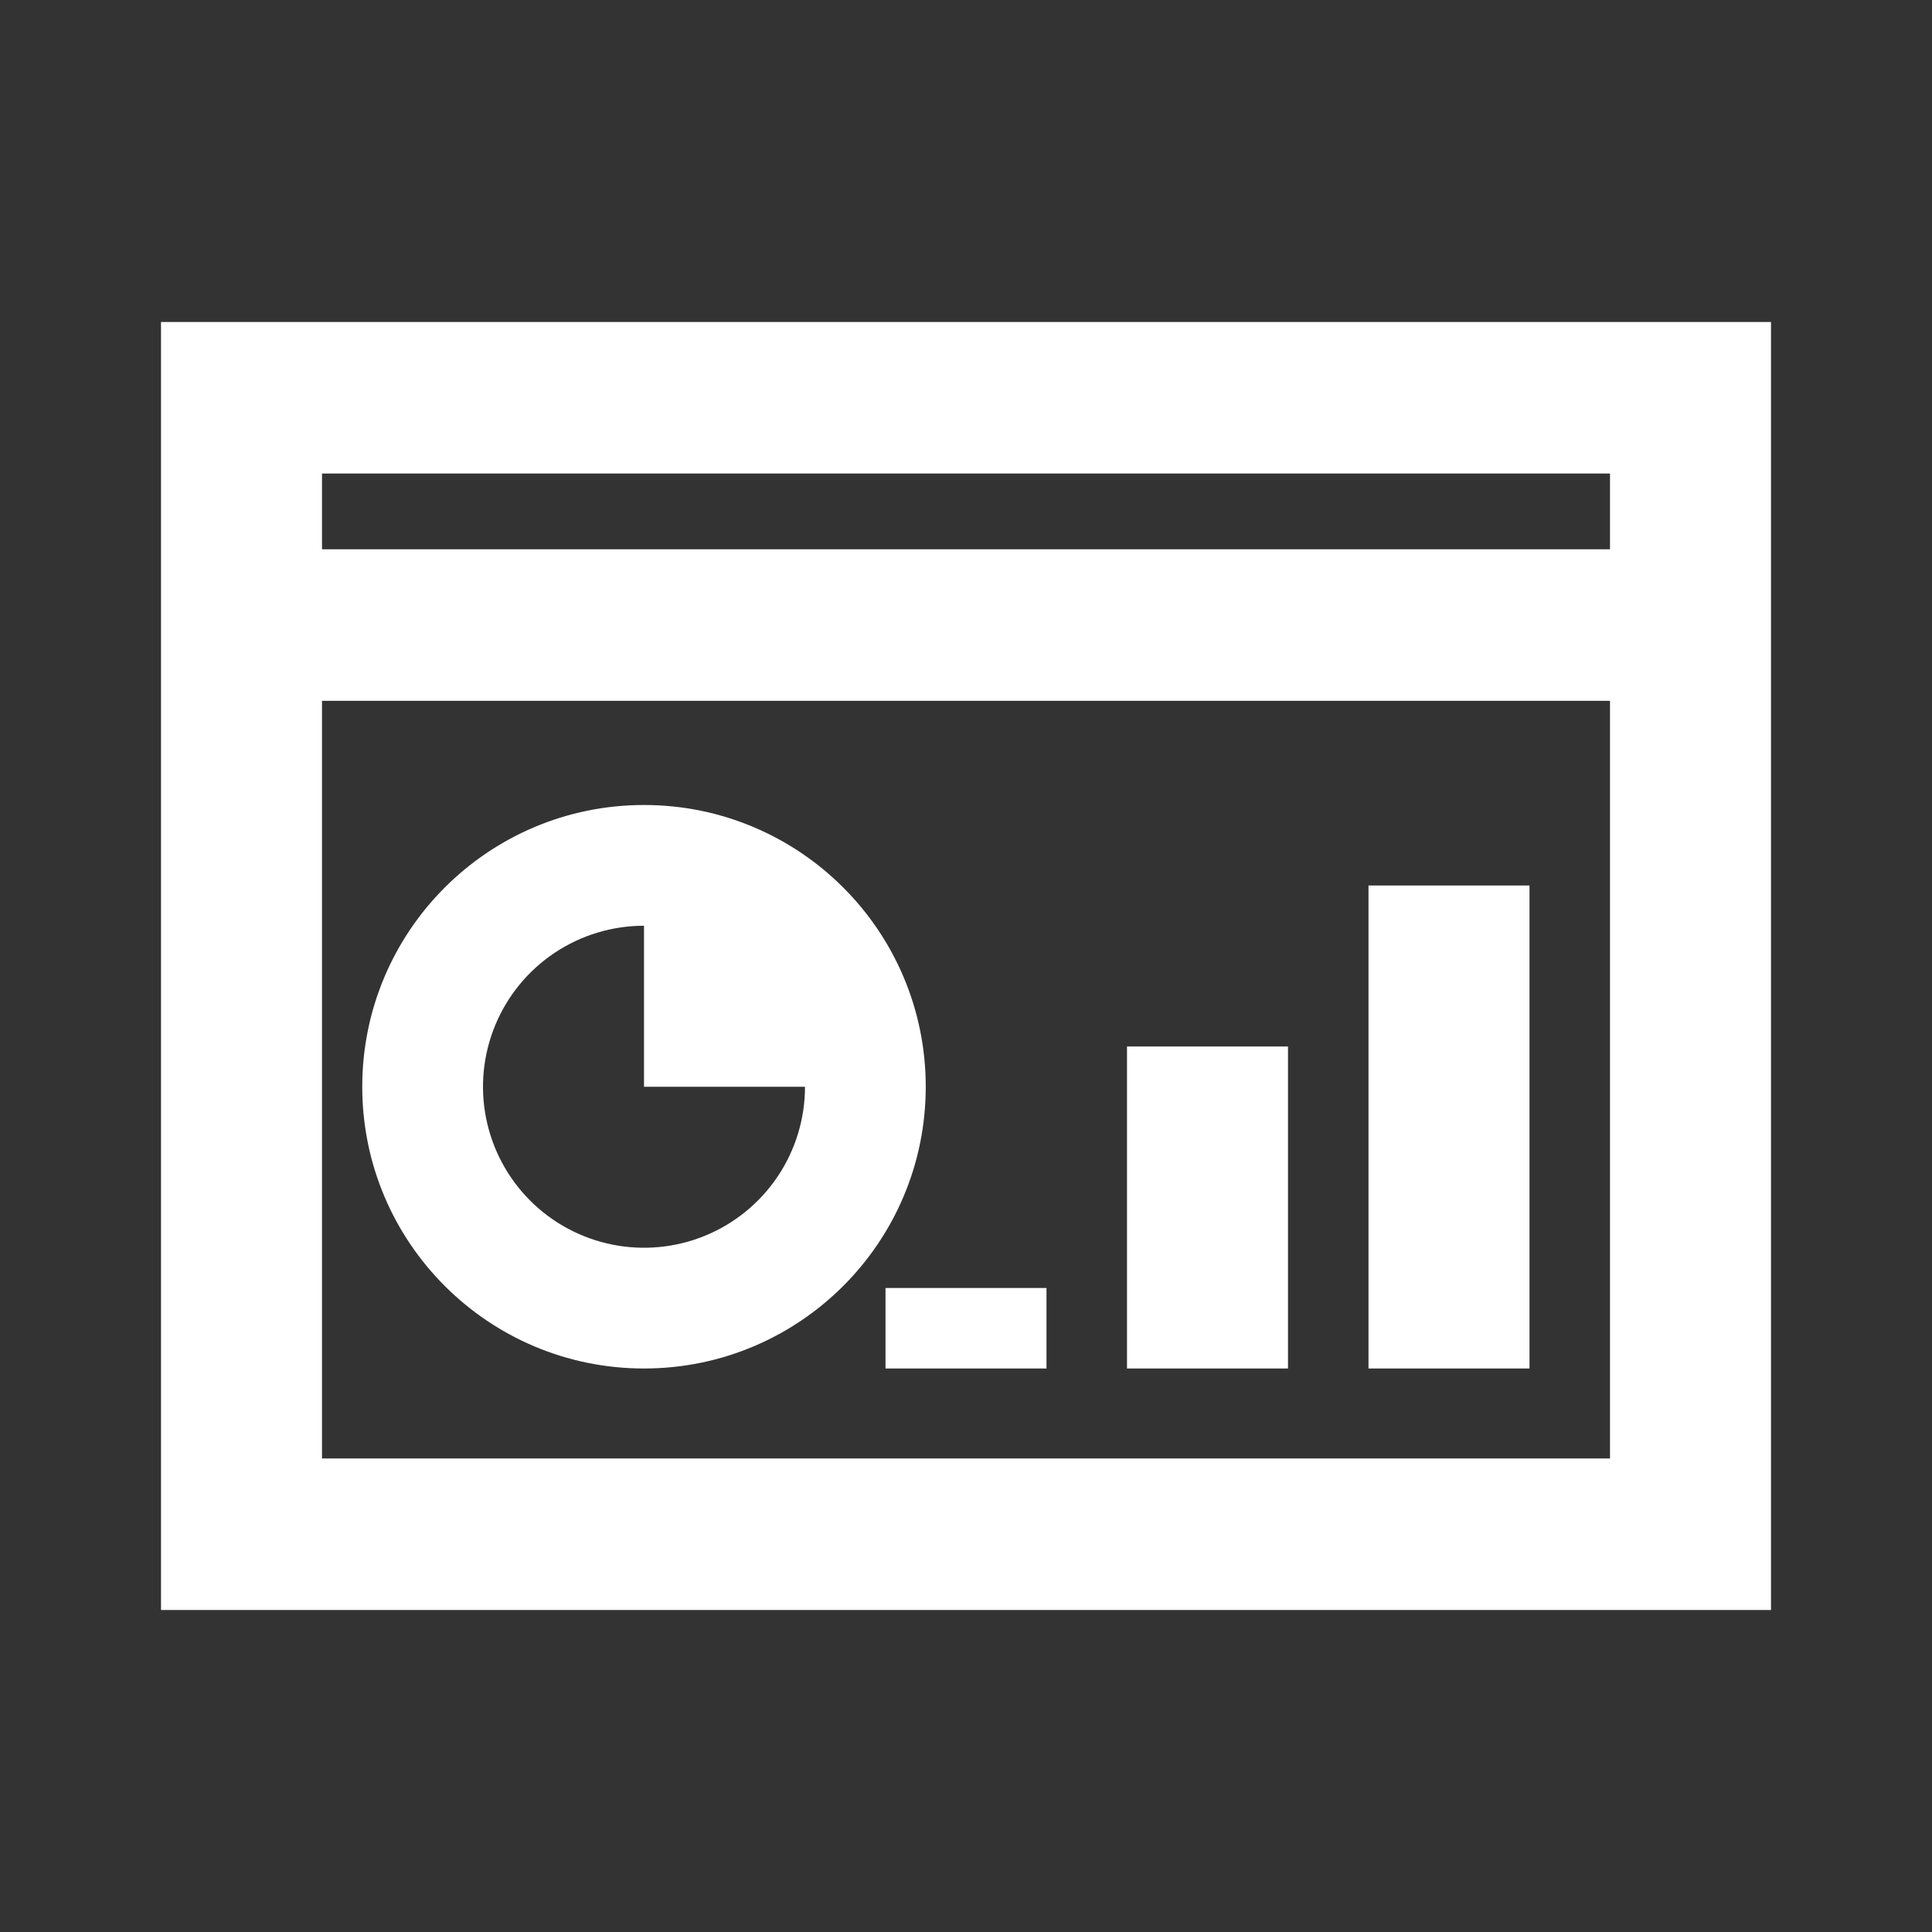 <svg width="512" height="512" viewBox="0 0 512 512" fill="none" xmlns="http://www.w3.org/2000/svg">
<rect x="0" y="0" width="512" height="512" fill="#333333" stroke="none"/>
<path fill-rule="evenodd" clip-rule="evenodd" d="M426.667 125.489H85.333V145.567H426.667V125.489ZM85.333 386.508V185.724H426.667V386.508H85.333ZM42.667 85.332V426.665H469.333V85.332H42.667ZM362.667 234.665V362.665H405.333V234.665H362.667ZM298.667 362.665V277.332H341.333V362.665H298.667ZM234.667 341.332V362.665H277.333V341.332H234.667Z" fill="white"/>
<path fill-rule="evenodd" clip-rule="evenodd" d="M170.667 362.665C211.904 362.665 245.333 329.236 245.333 287.999C245.333 246.761 211.904 213.332 170.667 213.332C129.429 213.332 96 246.761 96 287.999C96 329.236 129.429 362.665 170.667 362.665ZM206.143 311.703C210.831 304.687 213.333 296.437 213.333 287.999H170.667V245.332C162.228 245.332 153.979 247.834 146.962 252.523C139.946 257.211 134.477 263.875 131.248 271.671C128.018 279.467 127.174 288.046 128.82 296.323C130.466 304.599 134.53 312.202 140.497 318.169C146.464 324.136 154.066 328.199 162.343 329.846C170.619 331.492 179.198 330.647 186.994 327.418C194.791 324.188 201.454 318.72 206.143 311.703Z" fill="white"/>
</svg>
